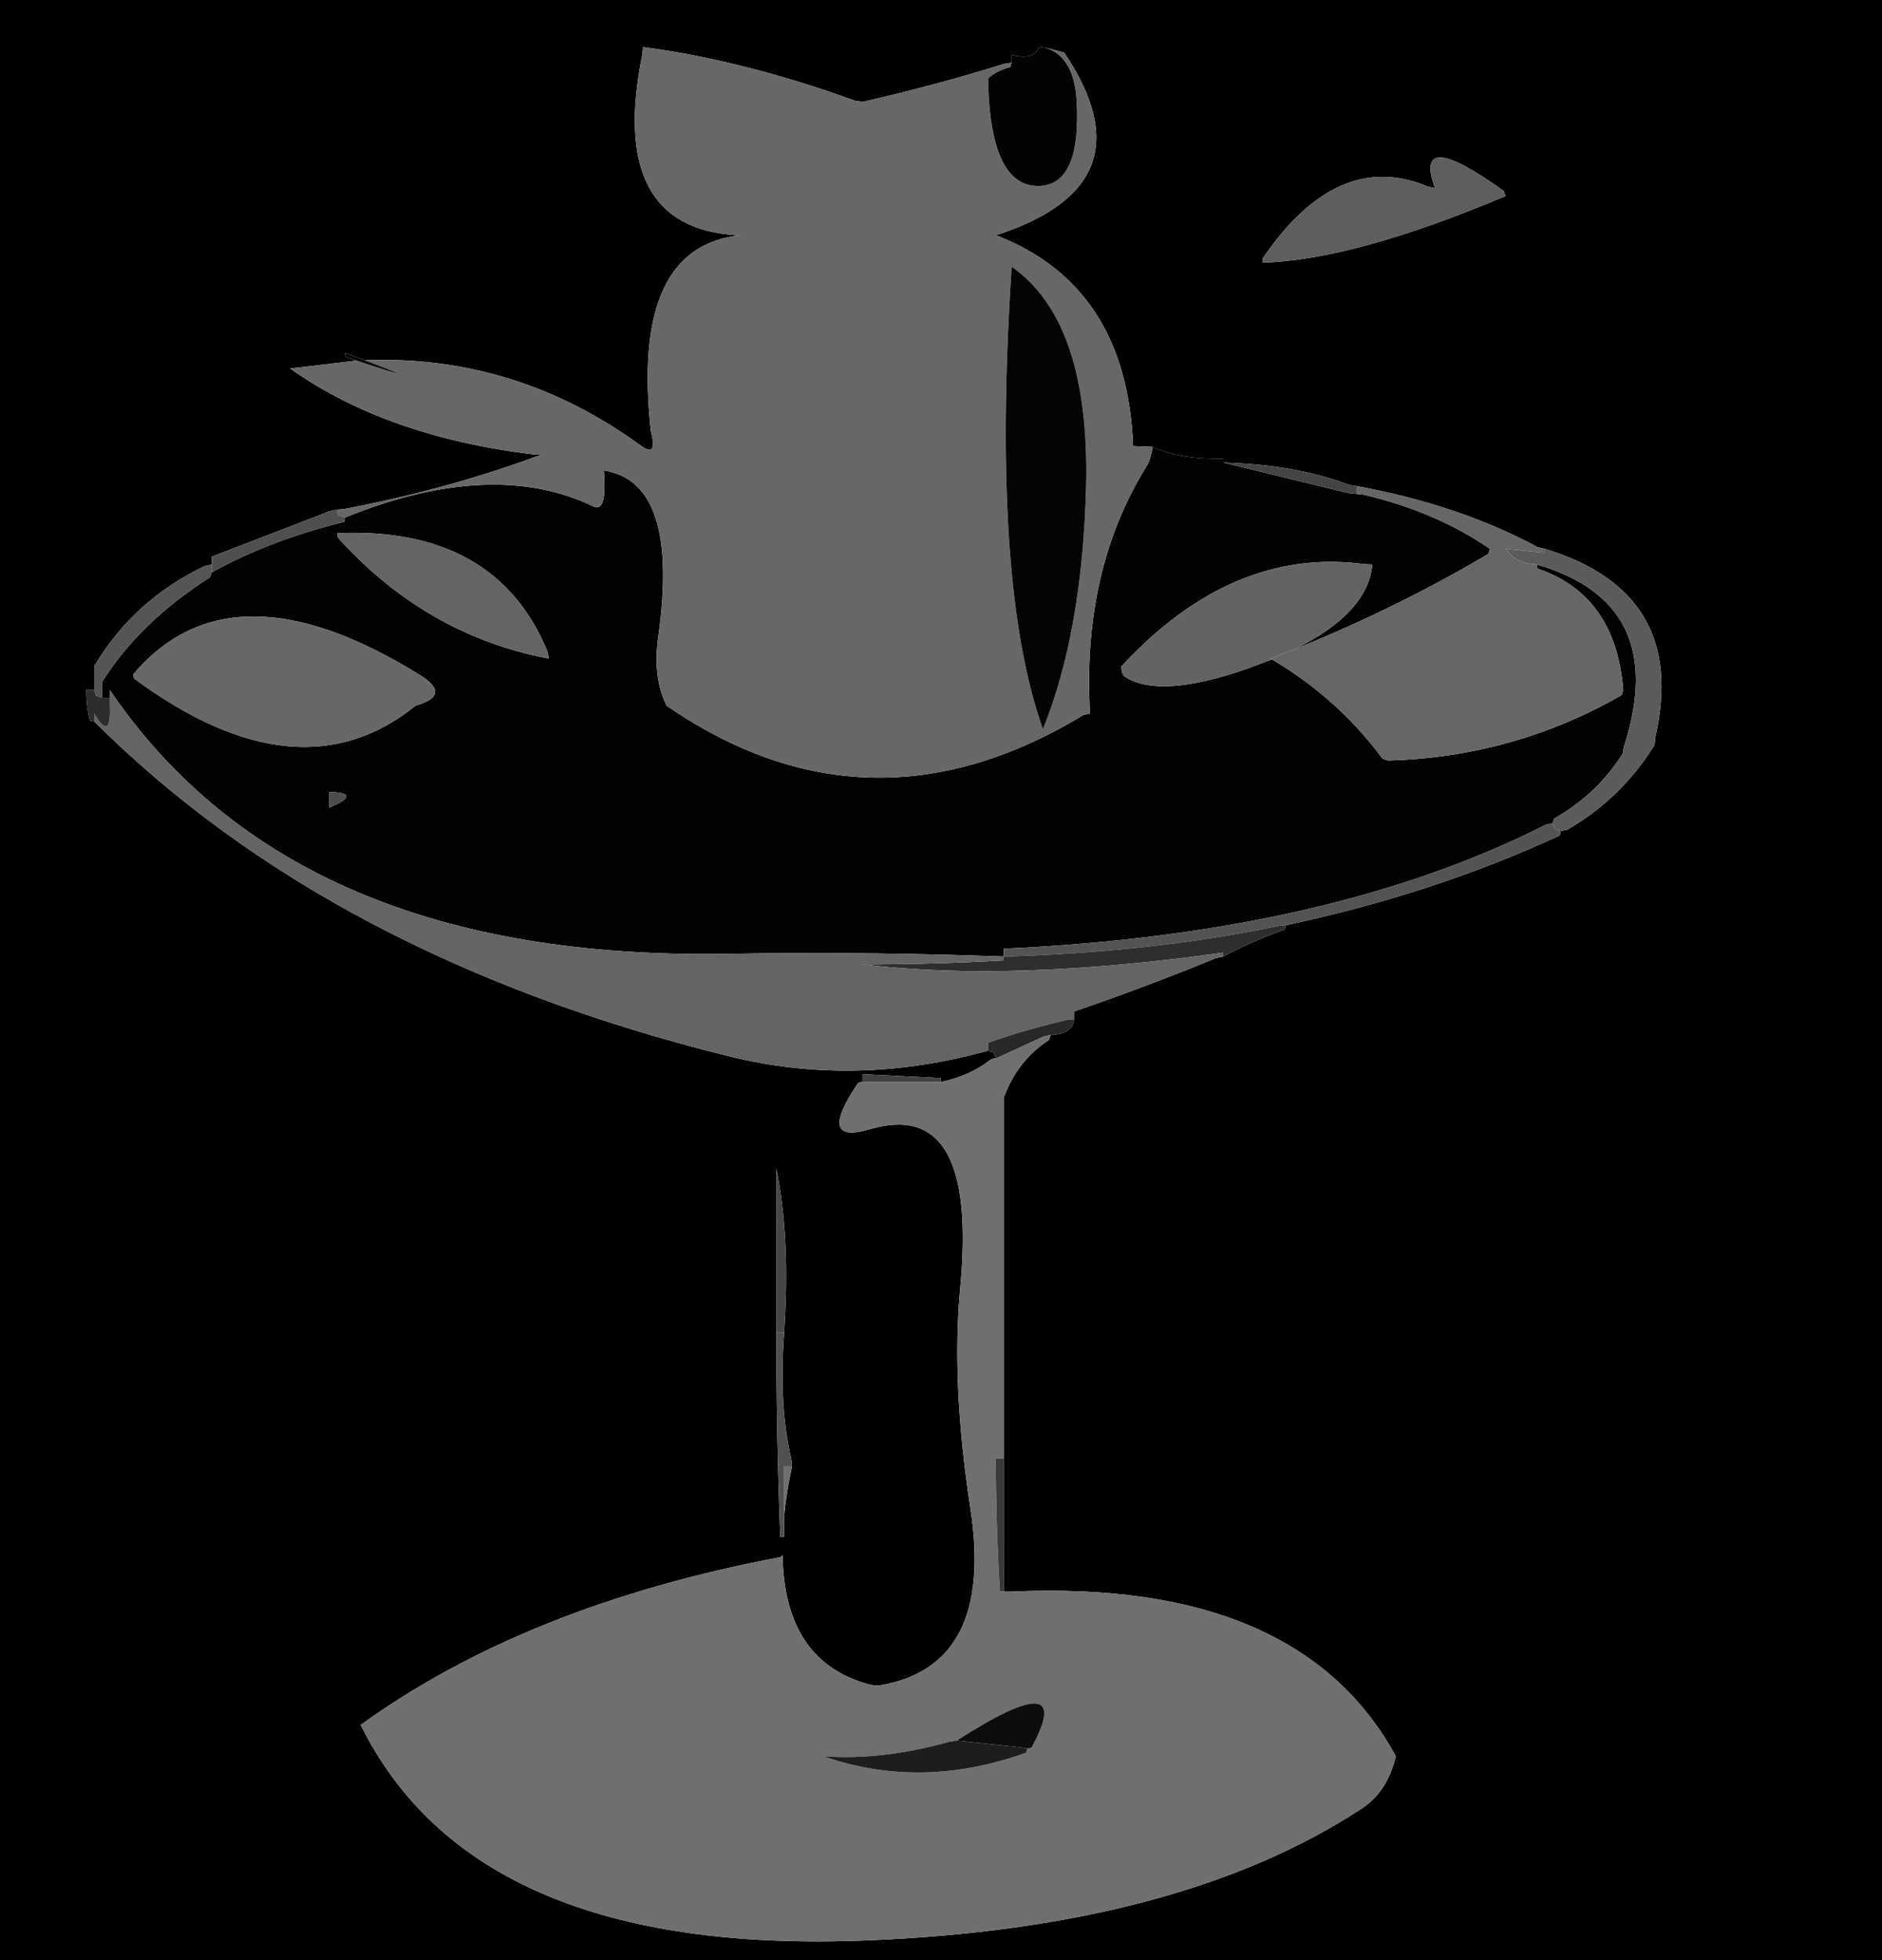 <?xml version="1.0" encoding="UTF-8" standalone="no"?>
<svg xmlns:xlink="http://www.w3.org/1999/xlink" height="250.0px" width="240.0px" xmlns="http://www.w3.org/2000/svg">
  <g transform="matrix(1.0, 0.0, 0.0, 1.0, 0.0, 0.0)">
    <path d="M191.75 24.35 Q180.1 16.0 183.0 24.0 L182.1 23.8 Q170.55 18.95 161.0 33.0 L161.0 33.5 Q172.7 33.15 192.0 25.0 L191.75 24.35 M197.0 70.0 L196.1 69.8 Q186.1 64.4 173.0 62.0 L172.05 61.85 Q165.25 59.25 156.0 59.0 L156.0 58.5 Q150.4 58.6 147.0 57.0 L144.5 56.9 Q143.7 36.45 127.0 30.0 147.05 23.55 135.7 6.7 L133.2 6.05 133.1 6.05 133.0 6.0 Q132.5 6.0 132.4 6.2 131.7 7.7 129.0 7.0 L129.0 8.0 128.05 8.15 Q119.4 10.85 110.0 13.0 L109.05 12.85 Q94.8 7.7 82.0 6.0 L81.9 7.0 Q77.45 29.05 94.0 30.0 L94.5 30.0 Q80.4 31.4 83.0 55.0 83.9 58.4 81.8 56.9 65.8 45.2 46.5 45.95 L44.0 45.0 Q44.0 45.5 44.15 45.55 L45.45 46.0 37.0 47.0 Q49.3 55.7 68.0 57.95 L69.0 58.0 Q57.35 62.35 44.0 64.9 L43.0 65.0 42.05 65.2 27.0 71.0 27.0 72.0 26.1 72.2 Q17.0 76.55 12.0 85.0 L12.0 87.0 12.0 88.0 11.0 88.0 Q11.0 90.0 11.45 91.9 L12.0 92.0 Q42.3 122.2 93.1 134.75 109.15 138.7 126.0 134.0 L126.75 134.25 127.0 135.0 Q126.5 135.0 126.2 135.25 123.7 137.2 120.0 138.0 L119.95 137.5 110.0 137.0 110.0 138.0 Q109.5 138.0 109.35 138.25 104.05 146.1 111.0 144.0 124.75 140.0 122.45 164.25 121.3 176.45 123.75 192.4 126.85 212.6 112.0 215.0 L111.05 214.9 Q100.0 212.05 99.8 198.35 L99.55 198.6 Q67.2 204.7 46.0 220.0 60.55 249.4 110.15 247.5 150.45 245.95 173.75 230.6 176.95 228.45 178.0 224.0 165.65 201.35 129.0 203.0 L128.0 203.0 128.0 202.0 128.0 186.0 128.0 185.0 128.0 140.0 Q129.75 135.25 133.75 132.65 L134.0 132.0 Q135.95 131.95 136.75 130.85 L137.0 130.0 137.0 129.0 Q146.3 125.8 155.05 122.2 L156.0 122.0 Q159.55 120.05 163.85 118.55 L164.0 118.0 Q182.95 113.95 198.8 106.6 199.0 106.5 199.0 106.0 L199.9 105.8 Q206.8 101.8 211.0 95.0 L211.1 94.0 Q215.3 75.55 197.0 70.0 M240.0 0.0 L240.0 199.0 240.0 250.0 41.0 250.0 0.0 250.0 0.0 51.0 0.0 0.0 199.0 0.0 240.0 0.0 M100.0 170.0 L100.05 169.0 Q100.75 157.75 99.0 149.0 L99.0 169.0 99.0 170.0 Q99.0 183.0 99.5 196.0 L100.0 196.0 100.0 195.0 100.0 193.25 Q100.3 190.3 101.0 187.0 L100.9 186.05 Q99.3 179.2 100.0 170.0" fill="#000000" fill-rule="evenodd" stroke="none"/>
    <path d="M191.75 24.35 L192.0 25.0 Q172.7 33.15 161.0 33.5 L161.0 33.0 Q170.55 18.95 182.1 23.8 L183.0 24.0 Q180.1 16.0 191.75 24.35" fill="#5e5e5e" fill-rule="evenodd" stroke="none"/>
    <path d="M147.0 57.0 Q150.4 58.6 156.0 58.5 L156.0 59.0 172.0 62.9 173.0 63.0 173.95 63.1 Q183.2 65.3 190.0 70.0 L189.8 70.65 Q178.15 77.55 165.0 82.85 174.45 78.2 175.0 72.0 L174.0 71.95 Q157.15 69.7 143.0 85.0 143.0 86.0 143.45 86.3 147.9 89.2 159.15 85.25 L162.2 84.1 Q170.6 89.05 176.3 96.75 L177.0 97.0 Q193.05 96.55 206.8 88.65 L207.0 88.0 Q206.05 75.95 196.15 72.55 196.0 72.5 196.0 72.0 212.9 76.95 207.15 95.05 207.0 95.5 207.0 96.0 203.75 101.25 198.2 104.4 L198.0 105.0 197.1 105.2 Q169.7 119.1 128.0 121.0 L128.0 122.0 Q110.0 121.35 93.0 121.65 37.5 122.65 14.0 88.0 L14.0 89.0 13.0 89.0 13.0 88.0 13.0 87.0 Q17.8 79.35 26.75 73.65 L27.0 73.0 Q34.4 68.9 43.9 66.55 L44.0 66.0 Q62.85 58.4 75.7 64.6 77.45 65.4 77.0 60.0 86.7 61.5 83.95 81.15 83.2 86.3 85.0 90.0 110.8 107.75 138.15 91.2 L139.0 91.0 Q137.95 72.75 146.25 59.4 146.7 58.7 147.0 57.0 M17.0 86.0 Q17.0 86.5 17.25 86.65 38.15 102.0 53.0 90.0 57.7 88.65 53.55 86.1 29.55 71.2 17.0 86.0 M43.0 68.0 Q43.0 68.5 43.25 68.75 54.45 81.05 70.0 84.0 L69.8 83.05 Q63.2 67.15 43.0 68.0 M42.0 101.0 L42.0 103.0 Q46.35 101.15 42.0 101.0" fill="#020202" fill-rule="evenodd" stroke="none"/>
    <path d="M173.0 62.0 Q186.1 64.4 196.1 69.8 L197.0 70.0 197.0 70.5 192.0 70.0 Q193.0 71.5 195.0 71.9 L196.0 72.0 Q196.0 72.5 196.15 72.55 206.05 75.95 207.0 88.0 L206.8 88.65 Q193.05 96.55 177.0 97.0 L176.3 96.75 Q170.6 89.05 162.2 84.1 L162.0 84.0 165.0 82.85 Q178.15 77.55 189.8 70.65 L190.0 70.0 Q183.2 65.3 173.95 63.1 L173.0 63.0 173.0 62.0" fill="#666666" fill-rule="evenodd" stroke="none"/>
    <path d="M197.0 70.0 Q215.3 75.55 211.1 94.0 L211.0 95.0 Q206.8 101.8 199.9 105.8 L199.0 106.0 198.25 105.75 198.0 105.0 198.2 104.4 Q203.75 101.25 207.0 96.0 207.0 95.5 207.15 95.05 212.9 76.95 196.0 72.0 L195.0 71.9 Q193.0 71.5 192.0 70.0 L197.0 70.5 197.0 70.0" fill="#5b5b5b" fill-rule="evenodd" stroke="none"/>
    <path d="M165.0 82.85 L162.0 84.0 162.2 84.1 159.15 85.25 Q147.9 89.2 143.45 86.3 143.0 86.0 143.0 85.0 157.15 69.7 174.0 71.95 L175.0 72.0 Q174.45 78.2 165.0 82.85" fill="#636363" fill-rule="evenodd" stroke="none"/>
    <path d="M156.0 59.0 Q165.25 59.25 172.05 61.85 L173.0 62.0 173.0 63.0 172.0 62.9 156.0 59.0" fill="#444444" fill-rule="evenodd" stroke="none"/>
    <path d="M199.0 106.0 Q199.0 106.5 198.8 106.6 182.95 113.95 164.0 118.0 L163.0 118.1 Q146.95 121.45 128.0 122.0 L128.0 121.0 Q169.7 119.1 197.1 105.2 L198.0 105.0 198.25 105.75 199.0 106.0" fill="#535353" fill-rule="evenodd" stroke="none"/>
    <path d="M164.0 118.0 L163.85 118.55 Q159.55 120.05 156.0 122.0 L156.0 121.5 Q129.0 125.3 110.0 123.0 119.0 123.0 127.95 122.5 L128.0 122.0 Q146.95 121.45 163.0 118.1 L164.0 118.0" fill="#2e2e2e" fill-rule="evenodd" stroke="none"/>
    <path d="M43.0 65.0 L44.0 64.9 Q57.35 62.35 69.0 58.0 L68.0 57.95 Q49.3 55.7 37.0 47.0 L45.45 46.0 Q55.3 49.25 46.5 45.95 65.8 45.2 81.8 56.9 83.9 58.4 83.0 55.0 80.4 31.4 94.5 30.0 L94.0 30.0 Q77.45 29.05 81.9 7.0 L82.0 6.0 Q94.8 7.7 109.05 12.85 L110.0 13.0 Q119.4 10.85 128.05 8.15 L129.0 8.0 128.85 8.55 Q127.05 9.05 126.0 10.0 126.25 24.15 132.75 23.7 137.85 23.35 137.3 12.95 137.0 7.15 133.2 6.05 L135.7 6.7 Q147.05 23.55 127.0 30.0 143.7 36.45 144.5 56.9 L147.0 57.0 Q146.7 58.7 146.25 59.4 137.95 72.75 139.0 91.0 L138.15 91.2 Q110.8 107.75 85.0 90.0 83.2 86.3 83.95 81.15 86.7 61.5 77.0 60.0 77.45 65.4 75.7 64.6 62.85 58.4 44.0 66.0 L43.25 65.75 Q43.0 65.5 43.0 65.0 M129.0 34.0 L128.95 35.0 Q126.45 74.6 133.0 93.0 138.05 80.5 138.5 62.0 139.0 41.0 129.0 34.0 M17.0 86.0 Q29.55 71.2 53.55 86.1 57.7 88.65 53.0 90.0 38.15 102.0 17.25 86.65 17.0 86.5 17.0 86.0" fill="#676767" fill-rule="evenodd" stroke="none"/>
    <path d="M129.0 8.0 L129.0 7.0 Q131.7 7.7 132.4 6.2 132.5 6.0 133.0 6.0 L133.1 6.05 133.2 6.05 Q137.0 7.15 137.3 12.95 137.85 23.35 132.75 23.7 126.25 24.15 126.0 10.0 127.05 9.05 128.85 8.55 L129.0 8.0" fill="#030303" fill-rule="evenodd" stroke="none"/>
    <path d="M129.0 34.0 Q139.0 41.0 138.5 62.0 138.05 80.5 133.0 93.0 126.45 74.6 128.95 35.0 L129.0 34.0" fill="#040404" fill-rule="evenodd" stroke="none"/>
    <path d="M45.45 46.0 L44.15 45.55 Q44.0 45.5 44.0 45.0 L46.5 45.95 Q55.3 49.25 45.45 46.0" fill="#090909" fill-rule="evenodd" stroke="none"/>
    <path d="M12.0 88.0 L12.0 87.0 12.0 85.0 Q17.0 76.55 26.1 72.2 L27.0 72.0 27.0 73.0 26.75 73.65 Q17.8 79.35 13.0 87.0 L13.0 88.0 13.0 89.0 12.25 88.75 12.0 88.0" fill="#555555" fill-rule="evenodd" stroke="none"/>
    <path d="M27.0 72.0 L27.0 71.0 42.05 65.2 43.0 65.0 Q43.0 65.5 43.25 65.75 L44.0 66.0 43.9 66.55 Q34.4 68.9 27.0 73.0 L27.0 72.0" fill="#4f4f4f" fill-rule="evenodd" stroke="none"/>
    <path d="M156.0 122.0 L155.05 122.2 Q146.3 125.8 137.0 129.0 L137.0 130.0 136.0 130.1 Q130.8 131.3 126.0 133.0 L126.0 134.0 Q109.15 138.7 93.1 134.75 42.3 122.2 12.0 92.0 L12.0 91.0 Q14.2 94.7 14.0 90.0 L14.0 89.0 14.0 88.0 Q37.5 122.65 93.0 121.65 110.0 121.35 128.0 122.0 L127.95 122.5 Q119.0 123.0 110.0 123.0 129.0 125.3 156.0 121.5 L156.0 122.0 M43.0 68.0 Q63.2 67.15 69.8 83.05 L70.0 84.0 Q54.45 81.05 43.25 68.75 43.0 68.5 43.0 68.0" fill="#646464" fill-rule="evenodd" stroke="none"/>
    <path d="M12.0 92.0 L11.45 91.9 Q11.0 90.0 11.0 88.0 L12.0 88.0 12.25 88.75 13.0 89.0 14.0 89.0 14.0 90.0 Q14.2 94.7 12.0 91.0 L12.0 92.0" fill="#2c2c2c" fill-rule="evenodd" stroke="none"/>
    <path d="M42.0 101.0 Q46.35 101.15 42.0 103.0 L42.0 101.0" fill="#4d4d4d" fill-rule="evenodd" stroke="none"/>
    <path d="M137.0 130.0 L136.75 130.85 Q135.95 131.95 134.0 132.0 L133.1 132.2 127.0 135.0 126.75 134.25 126.0 134.0 126.0 133.0 Q130.8 131.3 136.0 130.1 L137.0 130.0" fill="#282828" fill-rule="evenodd" stroke="none"/>
    <path d="M134.0 132.0 L133.75 132.65 Q129.75 135.25 128.0 140.0 L128.0 185.0 128.0 186.0 127.0 186.0 Q127.0 194.5 127.5 202.95 L128.0 203.0 129.0 203.0 Q165.65 201.35 178.0 224.0 176.95 228.45 173.75 230.6 150.45 245.95 110.15 247.5 60.55 249.4 46.0 220.0 67.2 204.7 99.55 198.6 L99.8 198.35 Q100.0 212.05 111.05 214.9 L112.0 215.0 Q126.85 212.6 123.75 192.4 121.3 176.45 122.45 164.25 124.75 140.0 111.0 144.0 104.05 146.1 109.35 138.25 109.5 138.0 110.0 138.0 L119.0 138.0 120.0 138.0 Q123.7 137.2 126.2 135.25 126.5 135.0 127.0 135.0 L133.1 132.2 134.0 132.0 M100.0 193.25 L100.0 187.0 101.0 187.0 Q100.3 190.3 100.0 193.25 M131.0 223.0 Q131.5 223.0 131.6 222.8 137.35 212.15 122.0 222.0 L121.05 222.15 Q112.45 224.55 105.0 224.0 117.45 228.35 130.85 223.55 L131.0 223.0" fill="#6f6f6f" fill-rule="evenodd" stroke="none"/>
    <path d="M110.0 138.0 L110.0 137.0 119.95 137.5 120.0 138.0 119.0 138.0 110.0 138.0" fill="#414141" fill-rule="evenodd" stroke="none"/>
    <path d="M100.0 170.0 L99.0 170.0 99.0 169.0 99.0 149.0 Q100.75 157.75 100.05 169.0 L100.0 170.0" fill="#474747" fill-rule="evenodd" stroke="none"/>
    <path d="M99.0 170.0 L100.0 170.0 Q99.3 179.2 100.9 186.05 L101.0 187.0 100.0 187.0 100.0 193.25 100.0 195.0 100.0 196.0 99.5 196.0 Q99.0 183.0 99.0 170.0" fill="#505050" fill-rule="evenodd" stroke="none"/>
    <path d="M128.0 186.0 L128.0 202.0 128.0 203.0 127.5 202.95 Q127.0 194.5 127.0 186.0 L128.0 186.0" fill="#393939" fill-rule="evenodd" stroke="none"/>
    <path d="M122.0 222.0 Q137.35 212.15 131.6 222.8 131.5 223.0 131.0 223.0 L130.05 222.85 122.0 222.0" fill="#0d0d0d" fill-rule="evenodd" stroke="none"/>
    <path d="M131.0 223.0 L130.85 223.55 Q117.45 228.35 105.0 224.0 112.45 224.55 121.05 222.15 L122.0 222.0 130.05 222.85 131.0 223.0" fill="#1d1d1d" fill-rule="evenodd" stroke="none"/>
  </g>
</svg>
